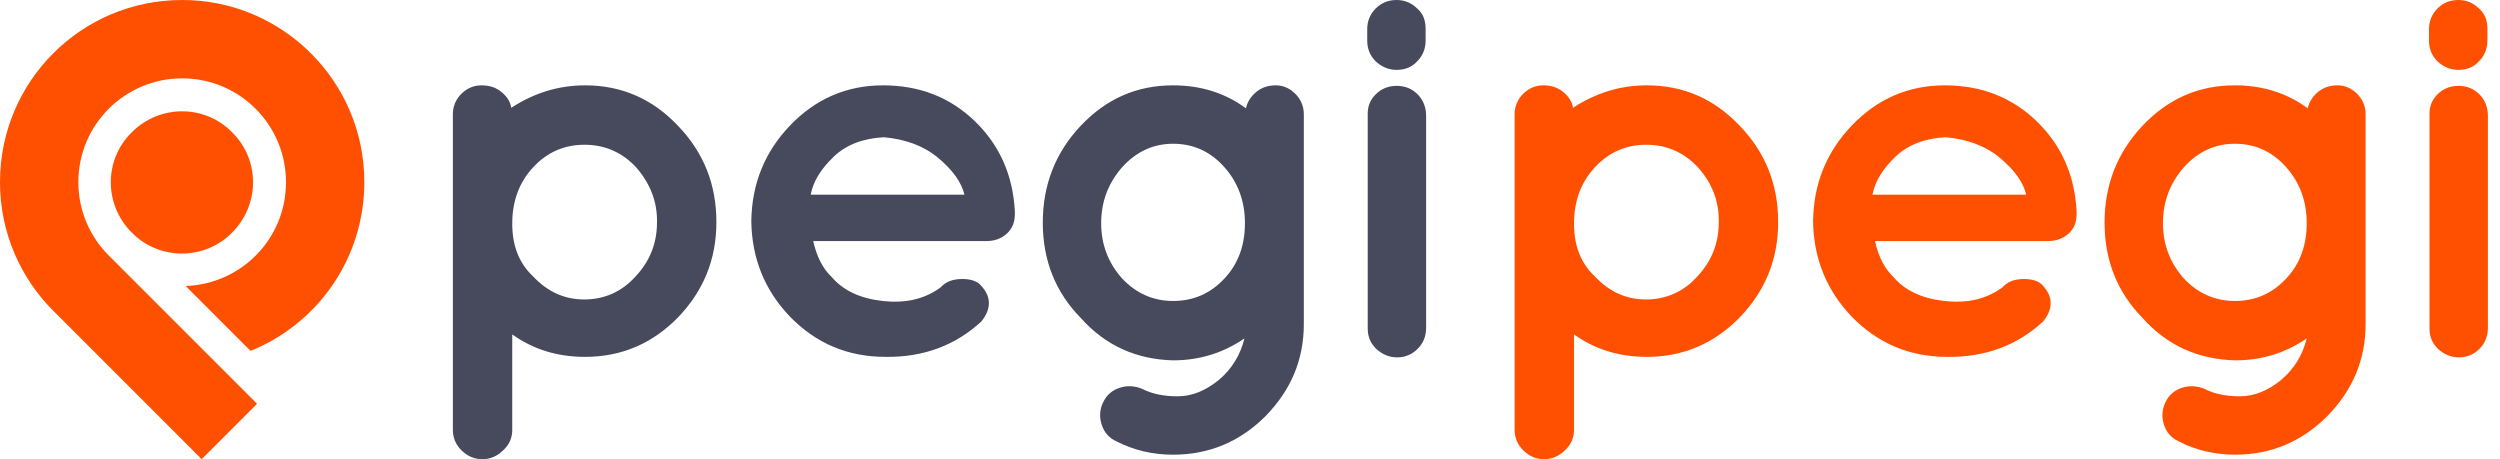 <svg width="196" height="36" viewBox="0 0 196 36" fill="none" xmlns="http://www.w3.org/2000/svg">
<path fill-rule="evenodd" clip-rule="evenodd" d="M0 14.283C0 6.378 6.378 0 14.283 0C22.148 0 28.565 6.378 28.565 14.283C28.565 20.27 24.887 25.396 19.643 27.509L14.556 22.422C18.939 22.265 22.422 18.704 22.422 14.283C22.422 9.783 18.782 6.143 14.283 6.143C9.783 6.143 6.143 9.783 6.143 14.283C6.143 16.513 7.043 18.548 8.53 20.035L20.152 31.656L15.809 36L4.187 24.378C1.604 21.796 0 18.235 0 14.283ZM10.331 18.235C12.483 20.426 16.044 20.426 18.196 18.235C20.387 16.044 20.387 12.522 18.196 10.37C16.044 8.179 12.522 8.179 10.331 10.37C8.139 12.522 8.139 16.044 10.331 18.235Z" fill="#FE5000"/>
<path d="M111.769 2.27V3.17C111.769 3.835 111.534 4.383 111.104 4.813C110.673 5.283 110.125 5.478 109.499 5.478C108.873 5.478 108.325 5.243 107.856 4.813C107.386 4.343 107.191 3.796 107.191 3.17V2.27C107.191 1.643 107.425 1.096 107.856 0.665C108.325 0.196 108.873 0 109.499 0C110.125 0 110.673 0.235 111.104 0.665C111.573 1.057 111.769 1.604 111.769 2.27Z" fill="#47495D"/>
<path fill-rule="evenodd" clip-rule="evenodd" d="M39.456 35.296C38.986 35.765 38.439 36 37.813 36C37.187 36 36.639 35.765 36.169 35.296C35.7 34.826 35.504 34.278 35.504 33.691V8.961C35.504 8.335 35.739 7.787 36.169 7.357C36.6 6.926 37.147 6.691 37.734 6.691C38.36 6.691 38.869 6.848 39.3 7.2C39.73 7.552 40.004 7.944 40.082 8.452C41.882 7.278 43.8 6.691 45.873 6.691C48.73 6.691 51.156 7.748 53.152 9.861C55.187 11.974 56.165 14.478 56.165 17.413C56.165 20.348 55.147 22.813 53.152 24.887C51.117 26.961 48.691 27.978 45.873 27.978C43.682 27.978 41.804 27.391 40.16 26.217V33.73C40.16 34.317 39.926 34.865 39.456 35.296ZM49.865 13.109C48.769 11.935 47.4 11.348 45.834 11.348C44.23 11.348 42.9 11.935 41.804 13.109C40.708 14.283 40.16 15.77 40.16 17.53C40.16 19.291 40.708 20.661 41.804 21.678C42.9 22.852 44.23 23.478 45.795 23.478C47.36 23.478 48.73 22.891 49.826 21.678C50.96 20.465 51.508 19.057 51.508 17.452C51.547 15.809 50.96 14.361 49.865 13.109Z" fill="#47495D"/>
<path fill-rule="evenodd" clip-rule="evenodd" d="M79.564 16.787C79.564 17.413 79.368 17.922 78.938 18.313C78.507 18.704 77.999 18.9 77.294 18.9H63.755C64.029 20.113 64.499 21.052 65.203 21.717C66.103 22.774 67.433 23.4 69.194 23.596C70.955 23.791 72.442 23.478 73.734 22.539C74.164 22.07 74.712 21.874 75.455 21.874C76.159 21.874 76.668 22.07 76.942 22.422C77.725 23.283 77.725 24.222 76.942 25.2C74.907 27.078 72.403 28.017 69.429 27.978C66.455 27.978 63.99 26.922 61.955 24.848C59.96 22.774 58.942 20.27 58.903 17.335C58.942 14.4 59.96 11.896 61.955 9.822C63.951 7.748 66.377 6.691 69.234 6.691C72.09 6.691 74.477 7.631 76.394 9.47C78.351 11.348 79.407 13.696 79.564 16.552V16.787ZM69.312 10.761C67.668 10.839 66.338 11.348 65.36 12.287C64.381 13.226 63.755 14.204 63.56 15.261H75.612C75.377 14.283 74.673 13.304 73.538 12.365C72.403 11.426 70.994 10.918 69.312 10.761Z" fill="#47495D"/>
<path fill-rule="evenodd" clip-rule="evenodd" d="M81.755 17.452C81.755 20.387 82.733 22.891 84.729 24.926C86.685 27.117 89.111 28.174 91.968 28.252C94.042 28.252 95.92 27.665 97.564 26.53C97.251 27.822 96.585 28.917 95.568 29.778C94.511 30.639 93.455 31.07 92.32 31.07C91.224 31.07 90.285 30.874 89.542 30.483C88.955 30.248 88.368 30.209 87.781 30.404C87.194 30.6 86.764 30.952 86.49 31.539C86.216 32.087 86.177 32.674 86.372 33.3C86.568 33.887 86.92 34.317 87.507 34.591C88.877 35.296 90.364 35.648 91.968 35.648C94.785 35.648 97.211 34.63 99.207 32.635C101.203 30.6 102.22 28.213 102.22 25.396V8.961C102.22 8.335 101.985 7.787 101.555 7.357C101.124 6.926 100.616 6.691 100.029 6.691C99.442 6.691 98.933 6.848 98.503 7.2C98.072 7.552 97.798 7.983 97.681 8.491C96.037 7.278 94.12 6.691 91.968 6.691C89.111 6.691 86.724 7.748 84.729 9.861C82.733 11.974 81.755 14.518 81.755 17.452ZM87.938 21.796C86.881 20.583 86.333 19.174 86.333 17.491C86.333 15.809 86.881 14.361 87.977 13.109C89.072 11.896 90.403 11.27 91.968 11.27C93.533 11.27 94.864 11.857 95.959 13.07C97.055 14.283 97.603 15.77 97.603 17.491C97.603 19.213 97.094 20.661 95.998 21.835C94.903 23.009 93.572 23.596 91.968 23.596C90.364 23.596 89.033 22.97 87.938 21.796Z" fill="#47495D"/>
<path d="M109.499 6.731C108.834 6.731 108.286 6.965 107.855 7.396C107.386 7.865 107.19 8.413 107.229 9.118V25.748C107.229 26.374 107.425 26.883 107.895 27.352C108.364 27.783 108.912 28.018 109.538 28.018C110.164 28.018 110.712 27.783 111.142 27.352C111.573 26.922 111.808 26.374 111.808 25.709V9.079C111.808 8.413 111.573 7.826 111.142 7.396C110.712 6.965 110.164 6.731 109.499 6.731Z" fill="#47495D"/>
<path d="M195.012 2.27V3.17C195.012 3.835 194.777 4.383 194.347 4.813C193.916 5.283 193.368 5.478 192.742 5.478C192.116 5.478 191.568 5.243 191.099 4.813C190.629 4.343 190.434 3.796 190.434 3.17V2.27C190.434 1.643 190.668 1.096 191.099 0.665C191.568 0.196 192.116 0 192.742 0C193.368 0 193.916 0.235 194.347 0.665C194.816 1.057 195.012 1.604 195.012 2.27Z" fill="#FE5000"/>
<path fill-rule="evenodd" clip-rule="evenodd" d="M122.698 35.296C122.229 35.765 121.681 36 121.055 36C120.429 36 119.881 35.765 119.411 35.296C118.942 34.826 118.746 34.278 118.746 33.691V8.961C118.746 8.335 118.981 7.787 119.411 7.357C119.842 6.926 120.39 6.691 120.977 6.691C121.603 6.691 122.111 6.848 122.542 7.2C122.972 7.552 123.246 7.944 123.324 8.452C125.124 7.278 127.042 6.691 129.116 6.691C131.972 6.691 134.398 7.748 136.394 9.861C138.429 11.974 139.407 14.478 139.407 17.413C139.407 20.348 138.39 22.813 136.394 24.887C134.359 26.961 131.933 27.978 129.116 27.978C126.924 27.978 125.046 27.391 123.403 26.217V33.73C123.403 34.317 123.168 34.865 122.698 35.296ZM133.107 13.109C132.011 11.935 130.642 11.348 129.077 11.348C127.472 11.348 126.142 11.935 125.046 13.109C123.95 14.283 123.403 15.77 123.403 17.53C123.403 19.291 123.95 20.661 125.046 21.678C126.142 22.852 127.472 23.478 129.037 23.478C130.603 23.478 131.972 22.891 133.068 21.678C134.203 20.465 134.75 19.057 134.75 17.452C134.79 15.809 134.242 14.361 133.107 13.109Z" fill="#FE5000"/>
<path fill-rule="evenodd" clip-rule="evenodd" d="M162.807 16.787C162.807 17.413 162.611 17.922 162.181 18.313C161.75 18.704 161.202 18.9 160.537 18.9H146.998C147.272 20.113 147.742 21.052 148.446 21.717C149.346 22.774 150.676 23.4 152.437 23.596C154.198 23.791 155.685 23.478 156.976 22.539C157.407 22.07 157.955 21.874 158.698 21.874C159.402 21.874 159.911 22.07 160.185 22.422C160.968 23.283 160.968 24.222 160.185 25.2C158.15 27.078 155.646 28.017 152.672 27.978C149.698 27.978 147.233 26.922 145.198 24.848C143.203 22.774 142.185 20.27 142.146 17.335C142.185 14.4 143.203 11.896 145.198 9.822C147.194 7.748 149.62 6.691 152.476 6.691C155.333 6.691 157.72 7.631 159.637 9.47C161.594 11.348 162.65 13.696 162.807 16.552V16.787ZM152.555 10.761C150.911 10.839 149.581 11.348 148.603 12.287C147.624 13.226 146.998 14.204 146.803 15.261H158.855C158.62 14.283 157.916 13.304 156.781 12.365C155.646 11.426 154.237 10.918 152.555 10.761Z" fill="#FE5000"/>
<path fill-rule="evenodd" clip-rule="evenodd" d="M164.999 17.452C164.999 20.387 165.977 22.891 167.972 24.926C169.929 27.117 172.355 28.174 175.251 28.252C177.325 28.252 179.203 27.665 180.846 26.53C180.533 27.822 179.868 28.917 178.851 29.778C177.794 30.639 176.738 31.07 175.603 31.07C174.507 31.07 173.568 30.874 172.825 30.483C172.238 30.248 171.651 30.209 171.064 30.404C170.477 30.6 170.046 30.952 169.772 31.539C169.499 32.087 169.459 32.674 169.655 33.3C169.851 33.887 170.203 34.317 170.79 34.591C172.12 35.296 173.646 35.648 175.251 35.648C178.029 35.648 180.455 34.63 182.451 32.635C184.446 30.6 185.464 28.213 185.464 25.396V8.961C185.464 8.335 185.229 7.787 184.798 7.357C184.368 6.926 183.859 6.691 183.272 6.691C182.685 6.691 182.177 6.848 181.746 7.2C181.316 7.552 181.042 7.983 180.925 8.491C179.281 7.278 177.364 6.691 175.212 6.691C172.355 6.691 169.968 7.748 167.972 9.861C165.977 11.974 164.999 14.518 164.999 17.452ZM171.181 21.796C170.125 20.583 169.577 19.174 169.577 17.491C169.577 15.809 170.125 14.361 171.22 13.109C172.316 11.896 173.646 11.27 175.212 11.27C176.777 11.27 178.107 11.857 179.203 13.07C180.298 14.283 180.846 15.77 180.846 17.491C180.846 19.213 180.338 20.661 179.242 21.835C178.146 23.009 176.816 23.596 175.212 23.596C173.607 23.596 172.277 22.97 171.181 21.796Z" fill="#FE5000"/>
<path d="M192.743 6.731C192.077 6.731 191.53 6.965 191.099 7.396C190.63 7.865 190.434 8.413 190.473 9.118V25.748C190.473 26.374 190.669 26.883 191.138 27.352C191.608 27.783 192.156 28.018 192.782 28.018C193.408 28.018 193.956 27.783 194.386 27.352C194.816 26.922 195.051 26.374 195.051 25.709V9.079C195.051 8.413 194.816 7.826 194.386 7.396C193.956 6.965 193.408 6.731 192.743 6.731Z" fill="#FE5000"/>
</svg>
